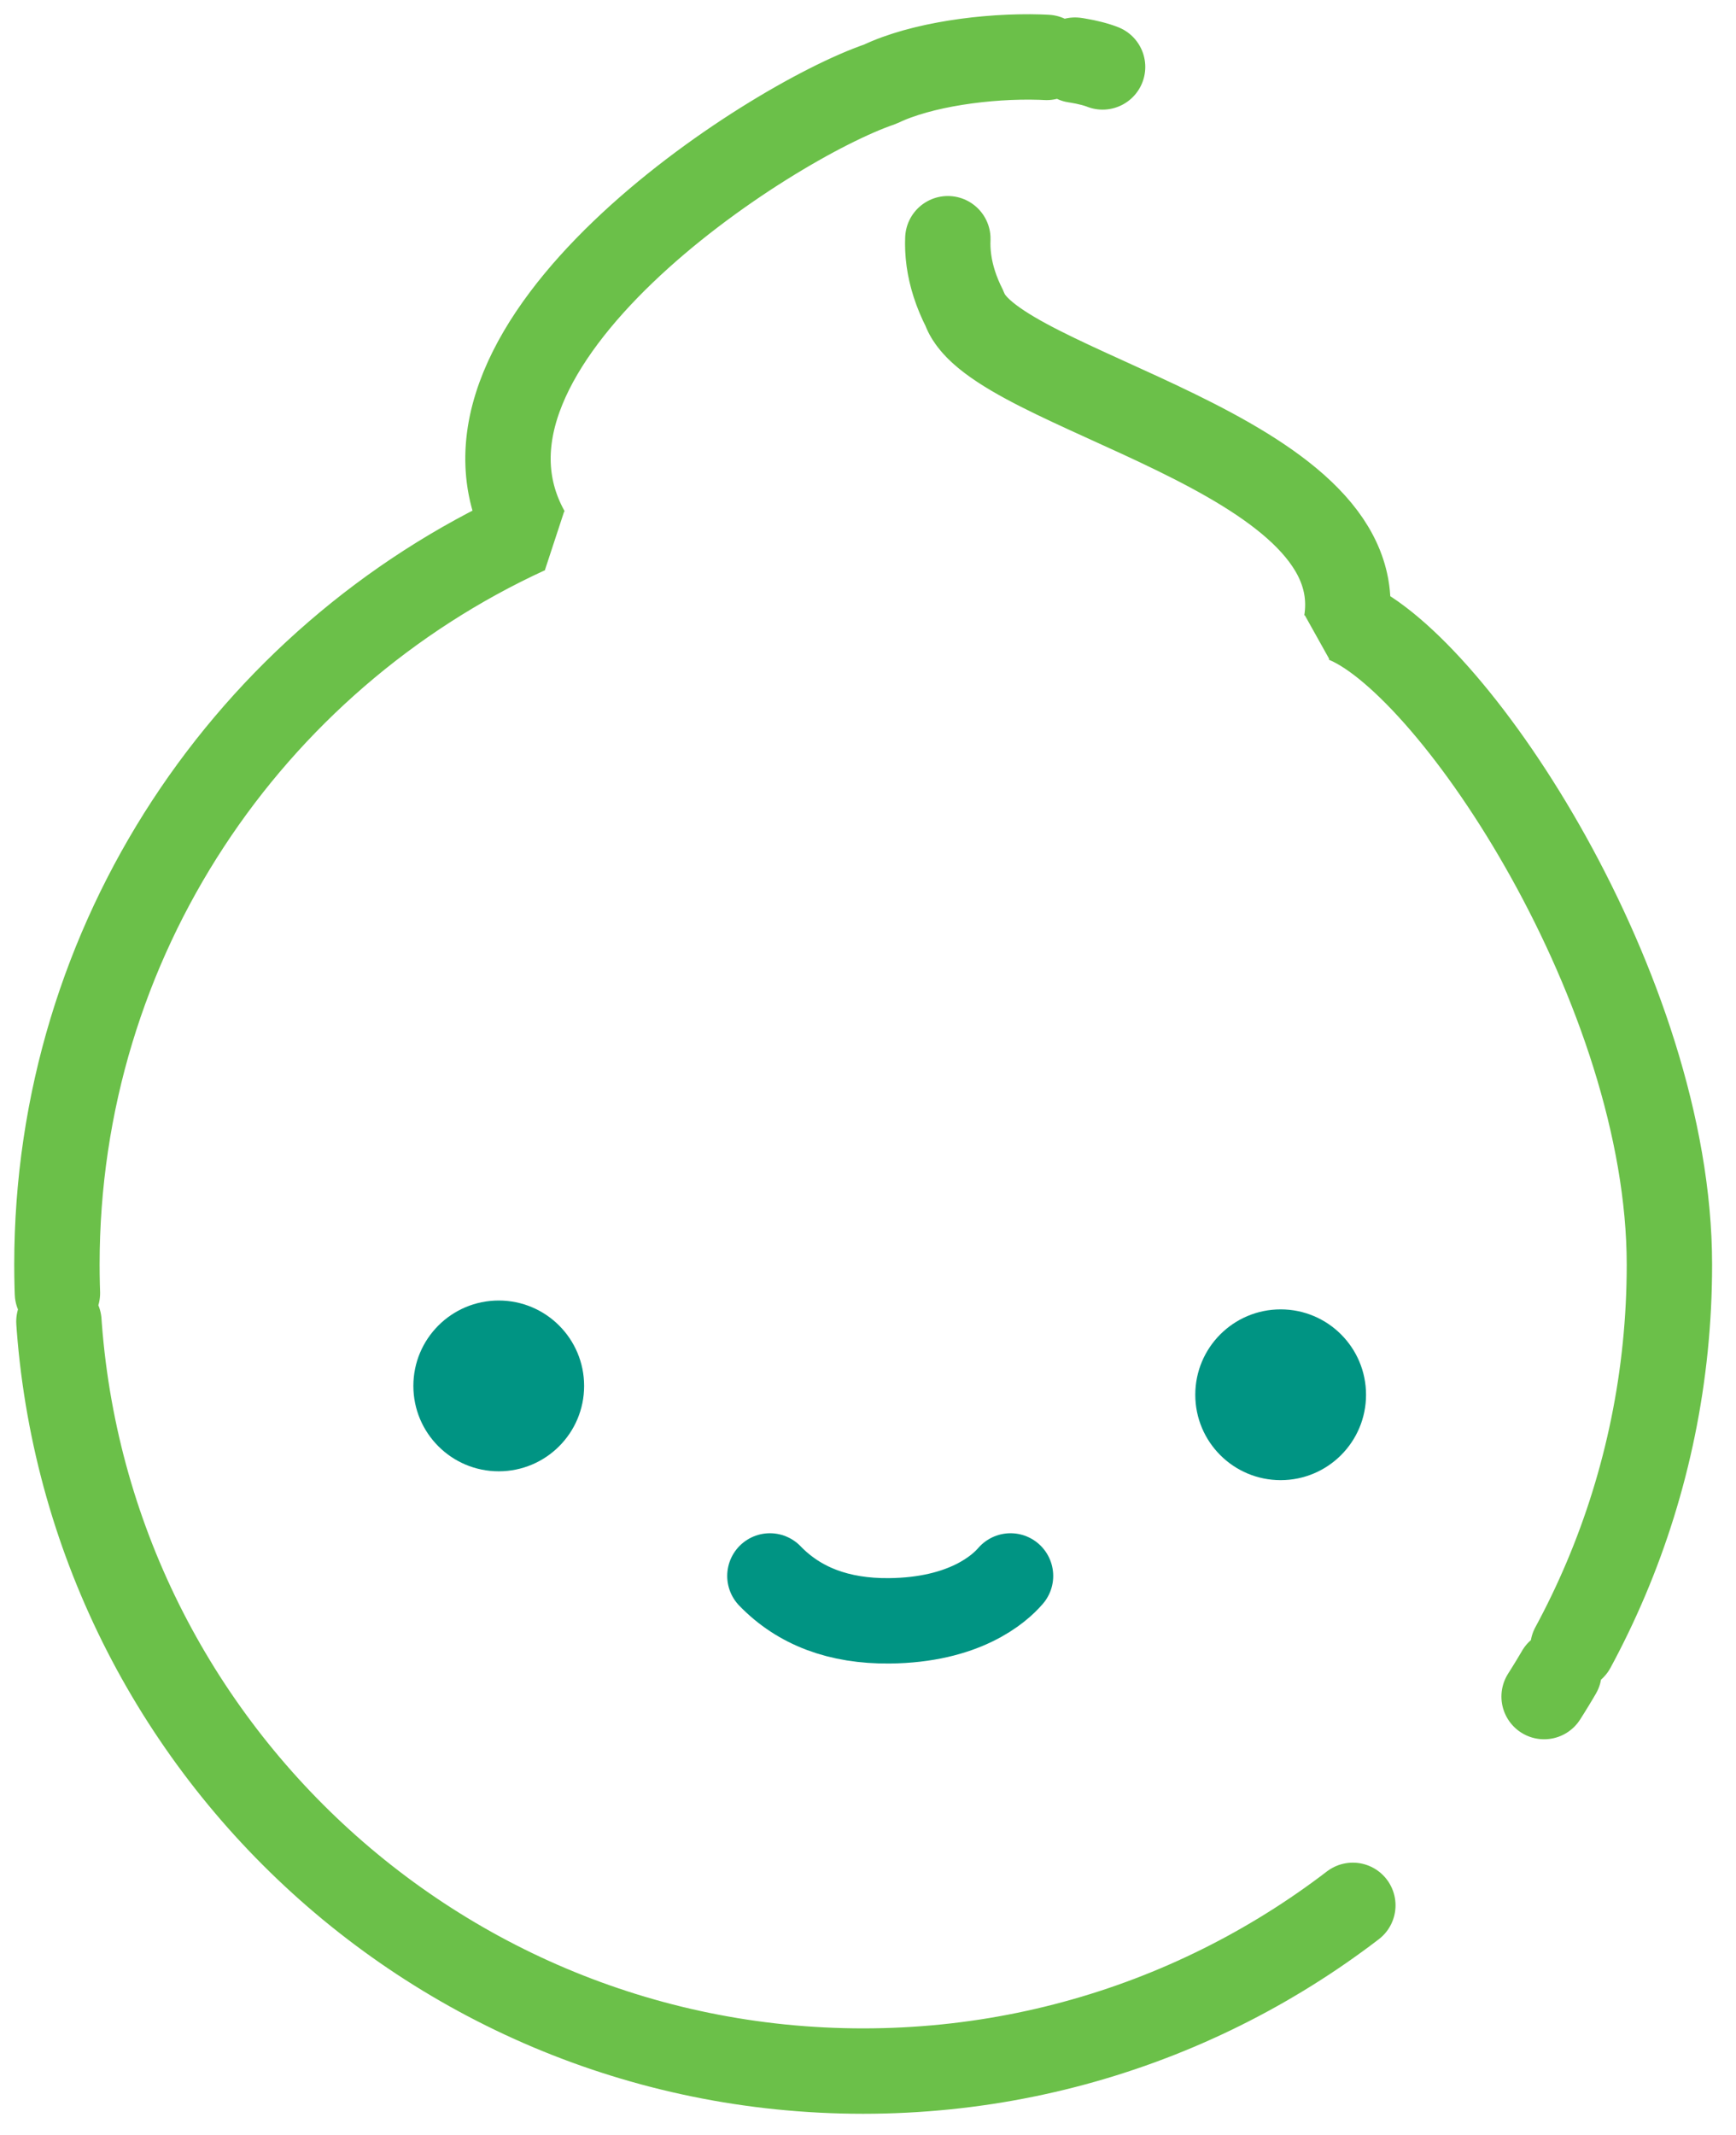 <svg xmlns="http://www.w3.org/2000/svg" width="61" height="75" viewBox="0 0 61 75">
    <g fill="none" fill-rule="evenodd">
        <path stroke="#6BC049" stroke-dasharray="1,1,61,10" stroke-linecap="round" stroke-linejoin="bevel" stroke-width="3" d="M2 44.43c0 15.646 12.684 28.33 28.33 28.33 15.647 0 28.33-12.684 28.33-28.33 0-9.629-7.53-20.992-11.342-22.618.892-5.954-12.4-8.057-13.42-10.96-2.424-4.745 3.177-7.896 5.446-7.512.922-1.67-5.558-1.757-8.413-.384-3.937 1.337-16.038 9.158-12.412 15.715C8.77 23.15 2 33 2 44.43z"/>
        <path stroke="#009483" stroke-linecap="round" stroke-width="3" d="M27.053 55.365c1.033 1.068 2.43 1.593 4.191 1.577 2.641-.024 3.868-1.115 4.264-1.577"/>
        <g fill="#009483" transform="translate(14 45)">
            <circle cx="3.525" cy="3.689" r="3"/>
            <circle cx="31" cy="4" r="3"/>
        </g>
    </g>
</svg>
